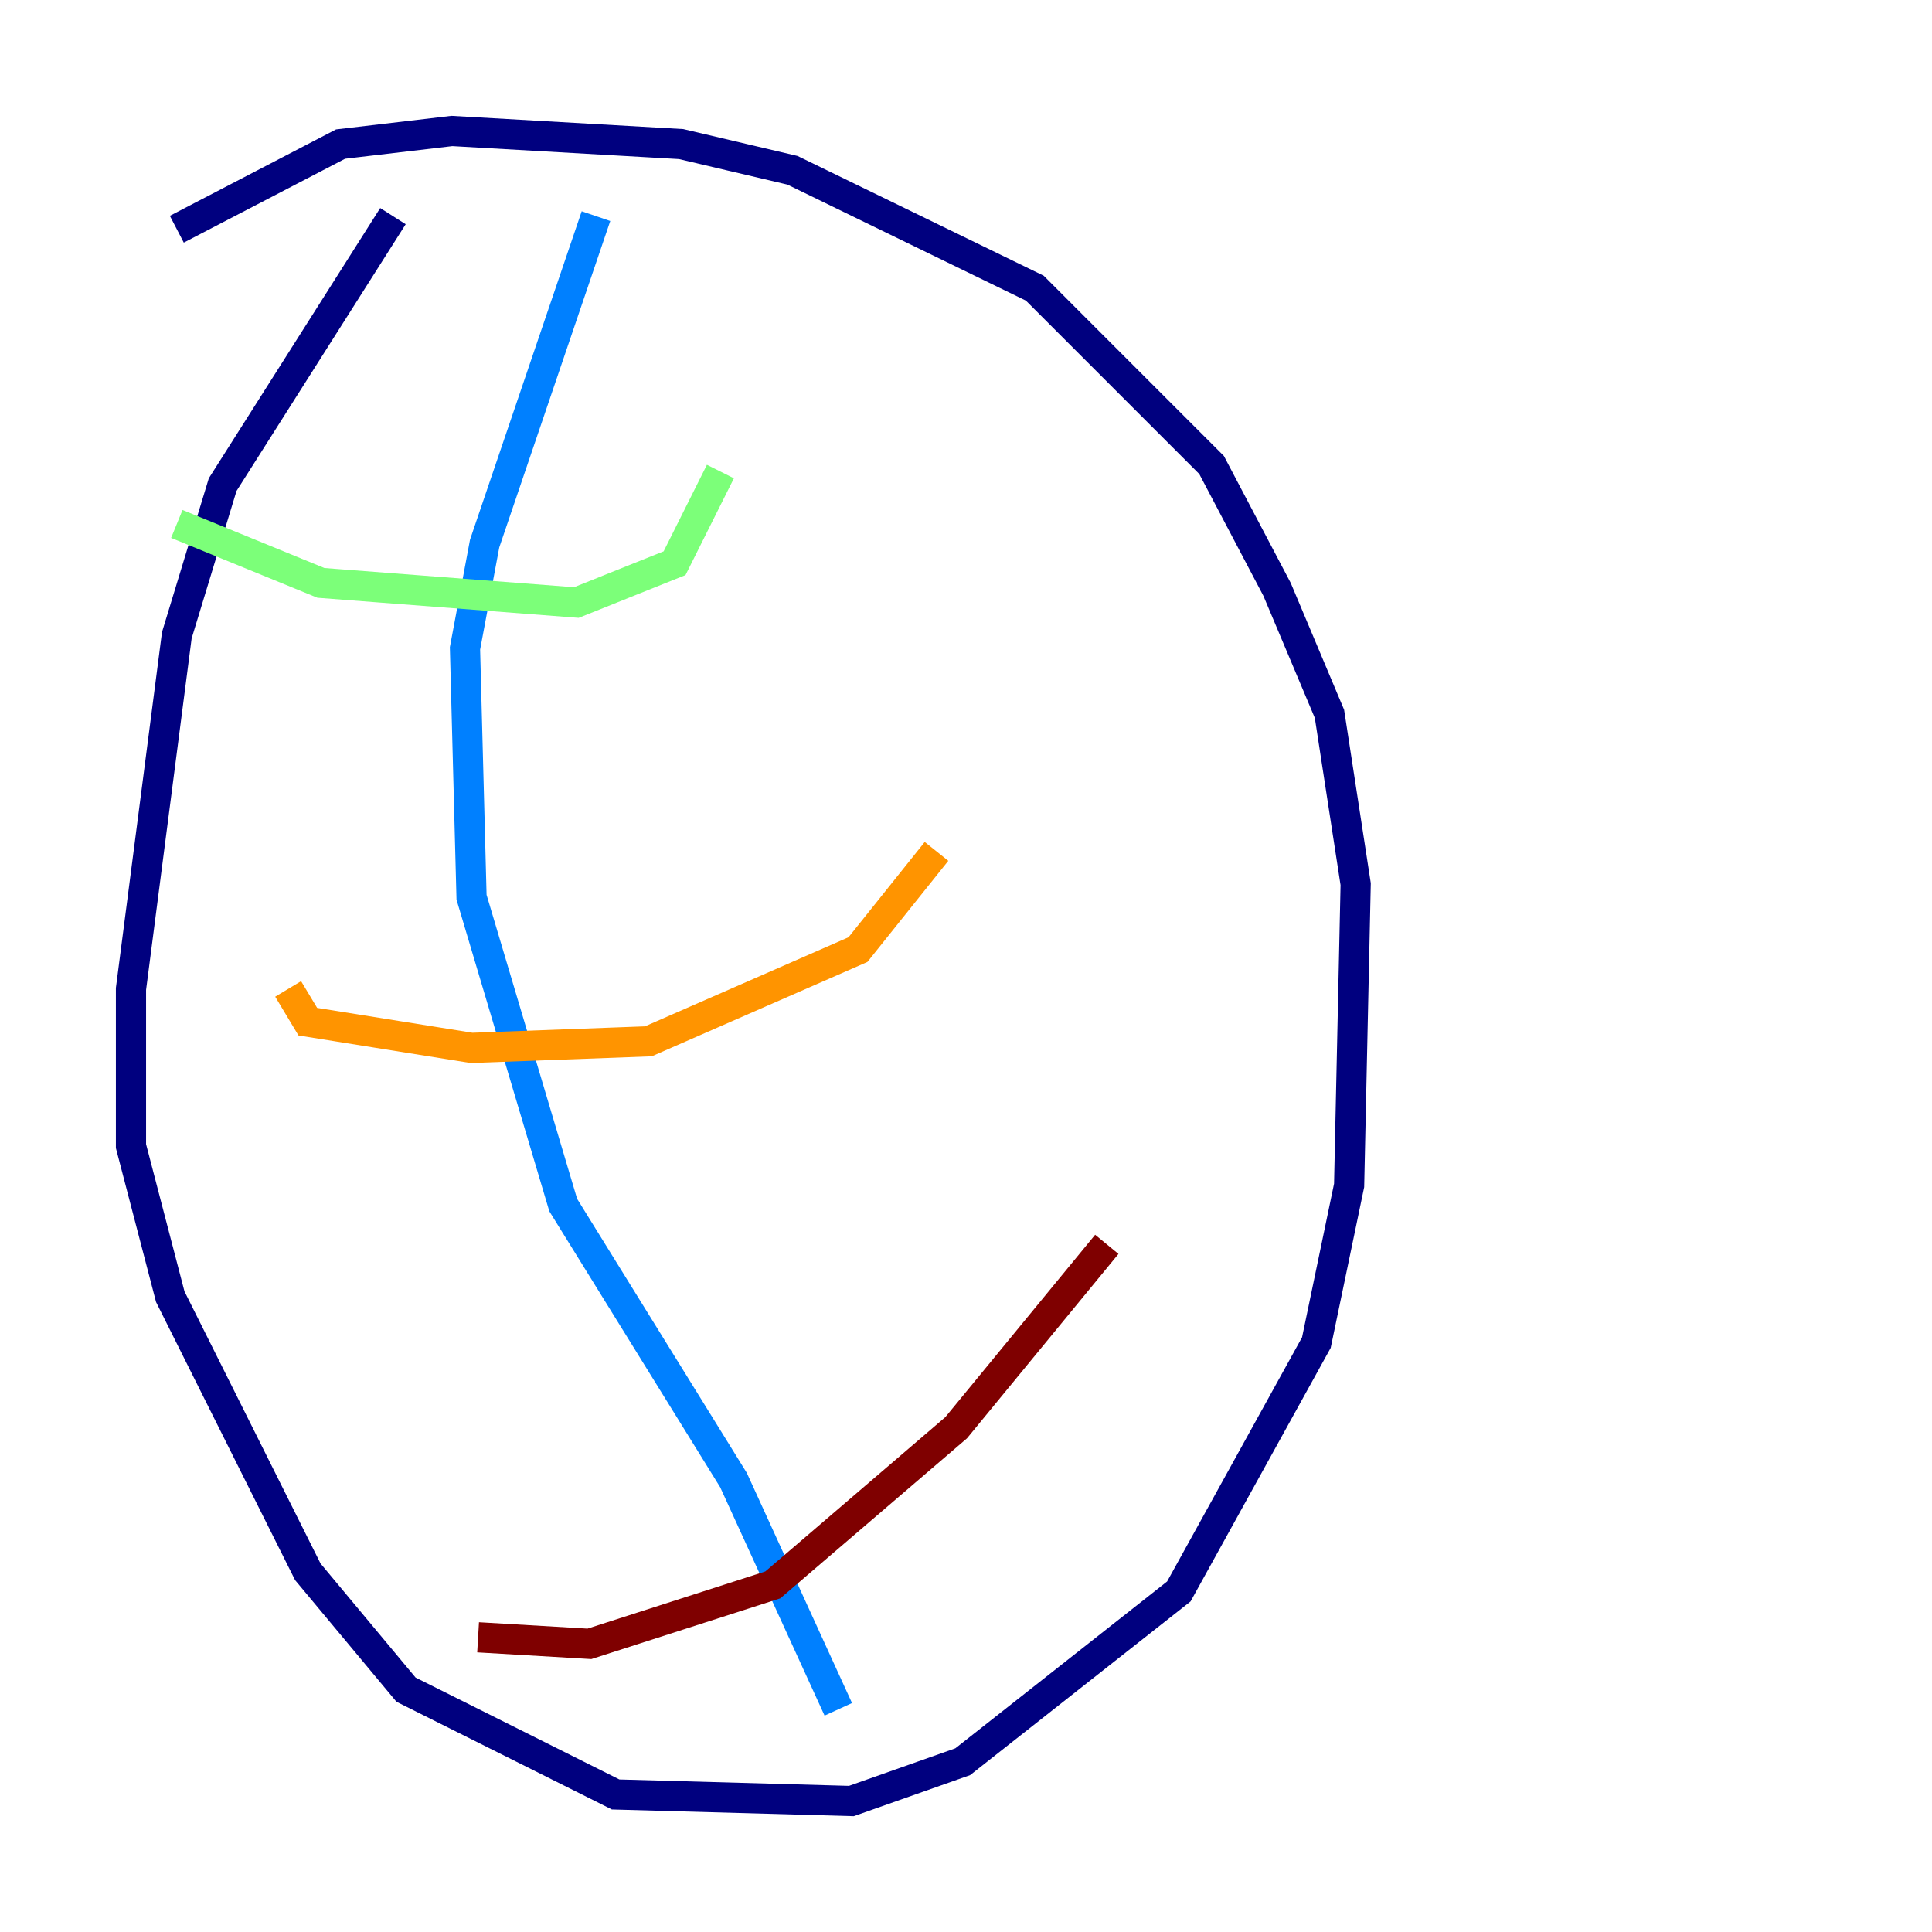 <?xml version="1.0" encoding="utf-8" ?>
<svg baseProfile="tiny" height="128" version="1.2" viewBox="0,0,128,128" width="128" xmlns="http://www.w3.org/2000/svg" xmlns:ev="http://www.w3.org/2001/xml-events" xmlns:xlink="http://www.w3.org/1999/xlink"><defs /><polyline fill="none" points="26.034,14.319 14.752,32.108 11.715,42.088 8.678,65.519 8.678,75.932 11.281,85.912 20.393,104.136 26.902,111.946 40.786,118.888 56.407,119.322 63.783,116.719 78.102,105.437 87.214,88.949 89.383,78.536 89.817,58.576 88.081,47.295 84.61,39.051 80.271,30.807 68.556,19.091 52.502,11.281 45.125,9.546 29.939,8.678 22.563,9.546 11.715,15.186" stroke="#00007f" stroke-width="2" /><polyline fill="none" points="55.539,113.248 48.597,98.061 37.315,79.837 31.241,59.444 30.807,42.956 32.108,36.014 39.485,14.319" stroke="#0080ff" stroke-width="2" /><polyline fill="none" points="11.715,34.712 21.261,38.617 38.183,39.919 44.691,37.315 47.729,31.241" stroke="#7cff79" stroke-width="2" /><polyline fill="none" points="19.091,65.519 20.393,67.688 31.241,69.424 42.956,68.99 56.841,62.915 62.047,56.407" stroke="#ff9400" stroke-width="2" /><polyline fill="none" points="31.675,108.475 39.051,108.909 51.2,105.003 63.349,94.59 73.329,82.441" stroke="#7f0000" stroke-width="2" /></svg>